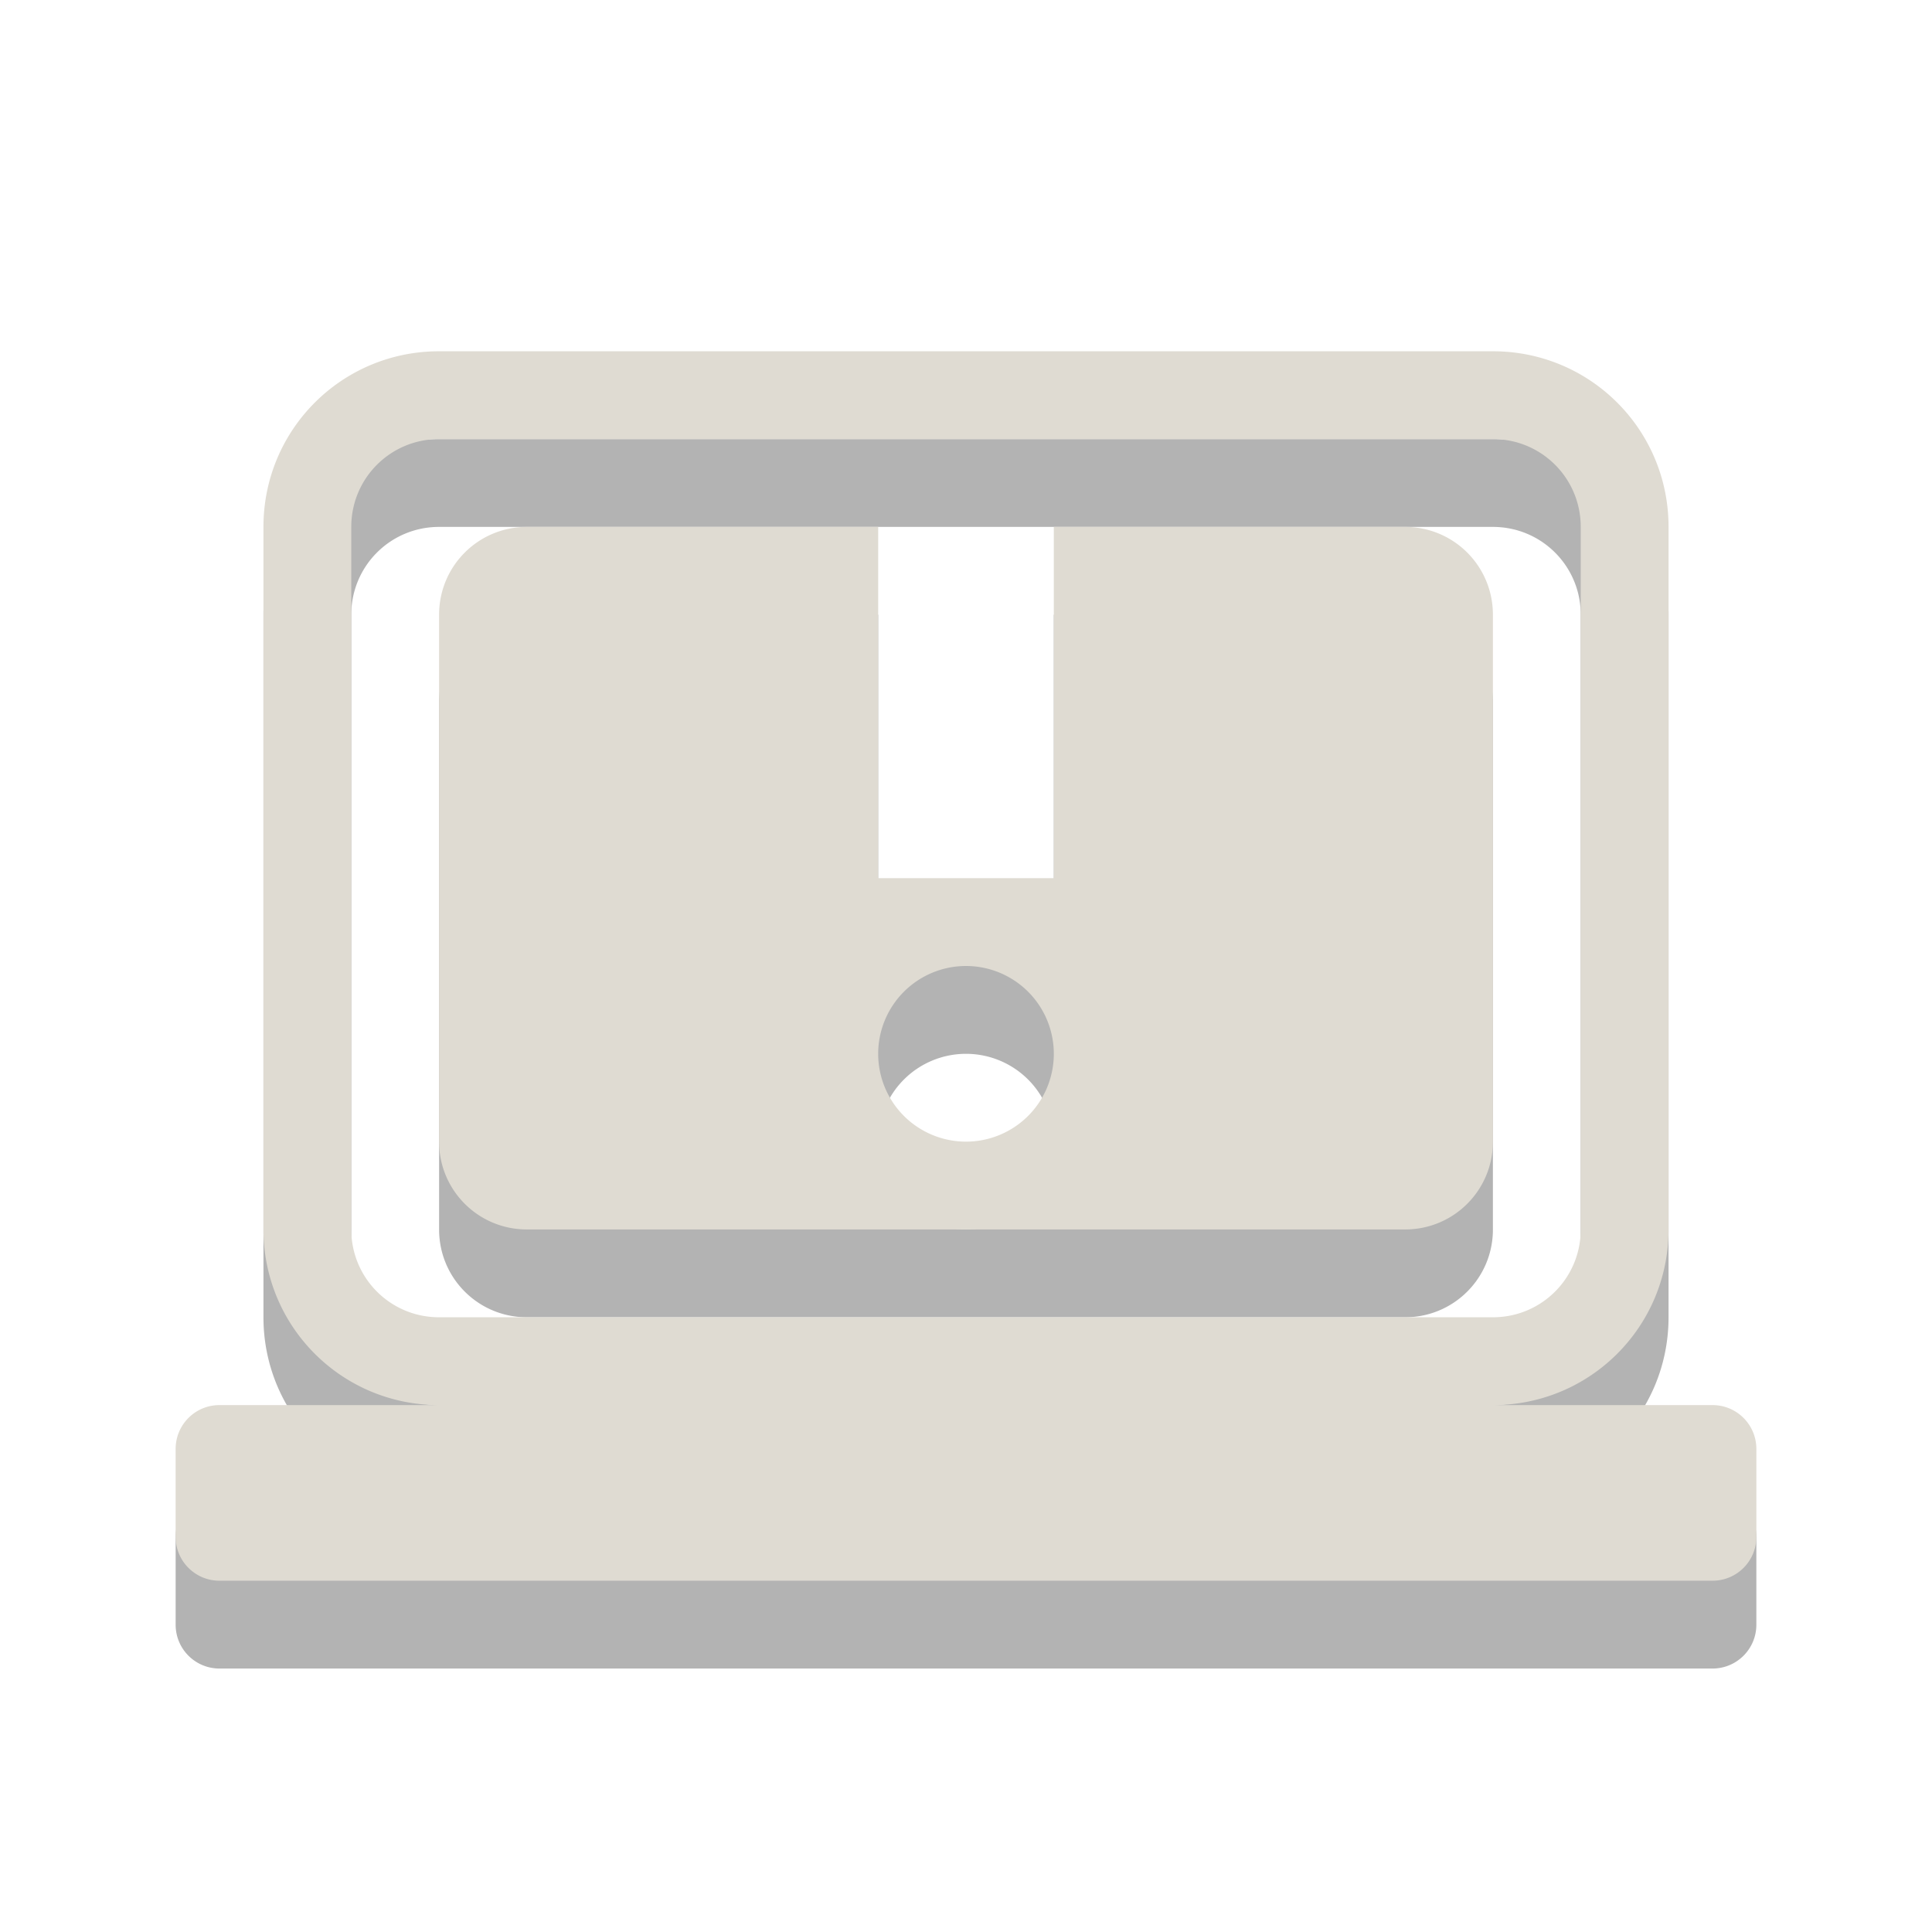<svg xmlns="http://www.w3.org/2000/svg" id="svg4187" width="22" height="22" version="1.1" viewBox="0 0 22 22">
 <path id="path826" d="M 5,5 C 3.892,5 3,5.892 3,7 v 8 c 0,1.108 0.892,2 2,2 H 2.5 C 2.223,17 2,17.223 2,17.5 v 1 C 2,18.777 2.223,19 2.5,19 h 17 c 0.277,0 0.5,-0.223 0.5,-0.5 v -1 C 20,17.223 19.777,17 19.5,17 H 17 c 1.108,0 2,-0.892 2,-2 V 7 C 19,5.892 18.108,5 17,5 Z m 0,1 h 12 c 0.554,0 1,0.446 1,1 v 8 c 0,0.554 -0.446,1 -1,1 H 5 C 4.446,16 4,15.554 4,15 V 7 C 4,6.446 4.446,6 5,6 Z M 6,7 C 5.446,7 5,7.446 5,8 v 6 c 0,0.554 0.446,1 1,1 h 10 c 0.554,0 1,-0.446 1,-1 V 8 C 17,7.446 16.554,7 16,7 h -4 v 4 H 10 V 7 Z m 5,5 a 1,1 0 0 1 1,1 1,1 0 0 1 -1,1 1,1 0 0 1 -1,-1 1,1 0 0 1 1,-1 z" style="opacity:0.3;fill:#000000"/>
 <path style="fill:#dfdbd2" id="path4162" d="M 5 4 C 3.892 4 3 4.892 3 6 L 3 14 C 3 15.108 3.892 16 5 16 L 2.5 16 C 2.223 16 2 16.223 2 16.5 L 2 17.5 C 2 17.777 2.223 18 2.5 18 L 19.5 18 C 19.777 18 20 17.777 20 17.5 L 20 16.5 C 20 16.223 19.777 16 19.5 16 L 17 16 C 18.108 16 19 15.108 19 14 L 19 6 C 19 4.892 18.108 4 17 4 L 5 4 z M 5 5 L 17 5 C 17.554 5 18 5.446 18 6 L 18 14 C 18 14.554 17.554 15 17 15 L 5 15 C 4.446 15 4 14.554 4 14 L 4 6 C 4 5.446 4.446 5 5 5 z M 6 6 C 5.446 6 5 6.446 5 7 L 5 13 C 5 13.554 5.446 14 6 14 L 16 14 C 16.554 14 17 13.554 17 13 L 17 7 C 17 6.446 16.554 6 16 6 L 12 6 L 12 10 L 10 10 L 10 6 L 6 6 z M 11 11 A 1 1 0 0 1 12 12 A 1 1 0 0 1 11 13 A 1 1 0 0 1 10 12 A 1 1 0 0 1 11 11 z"/>
</svg>
